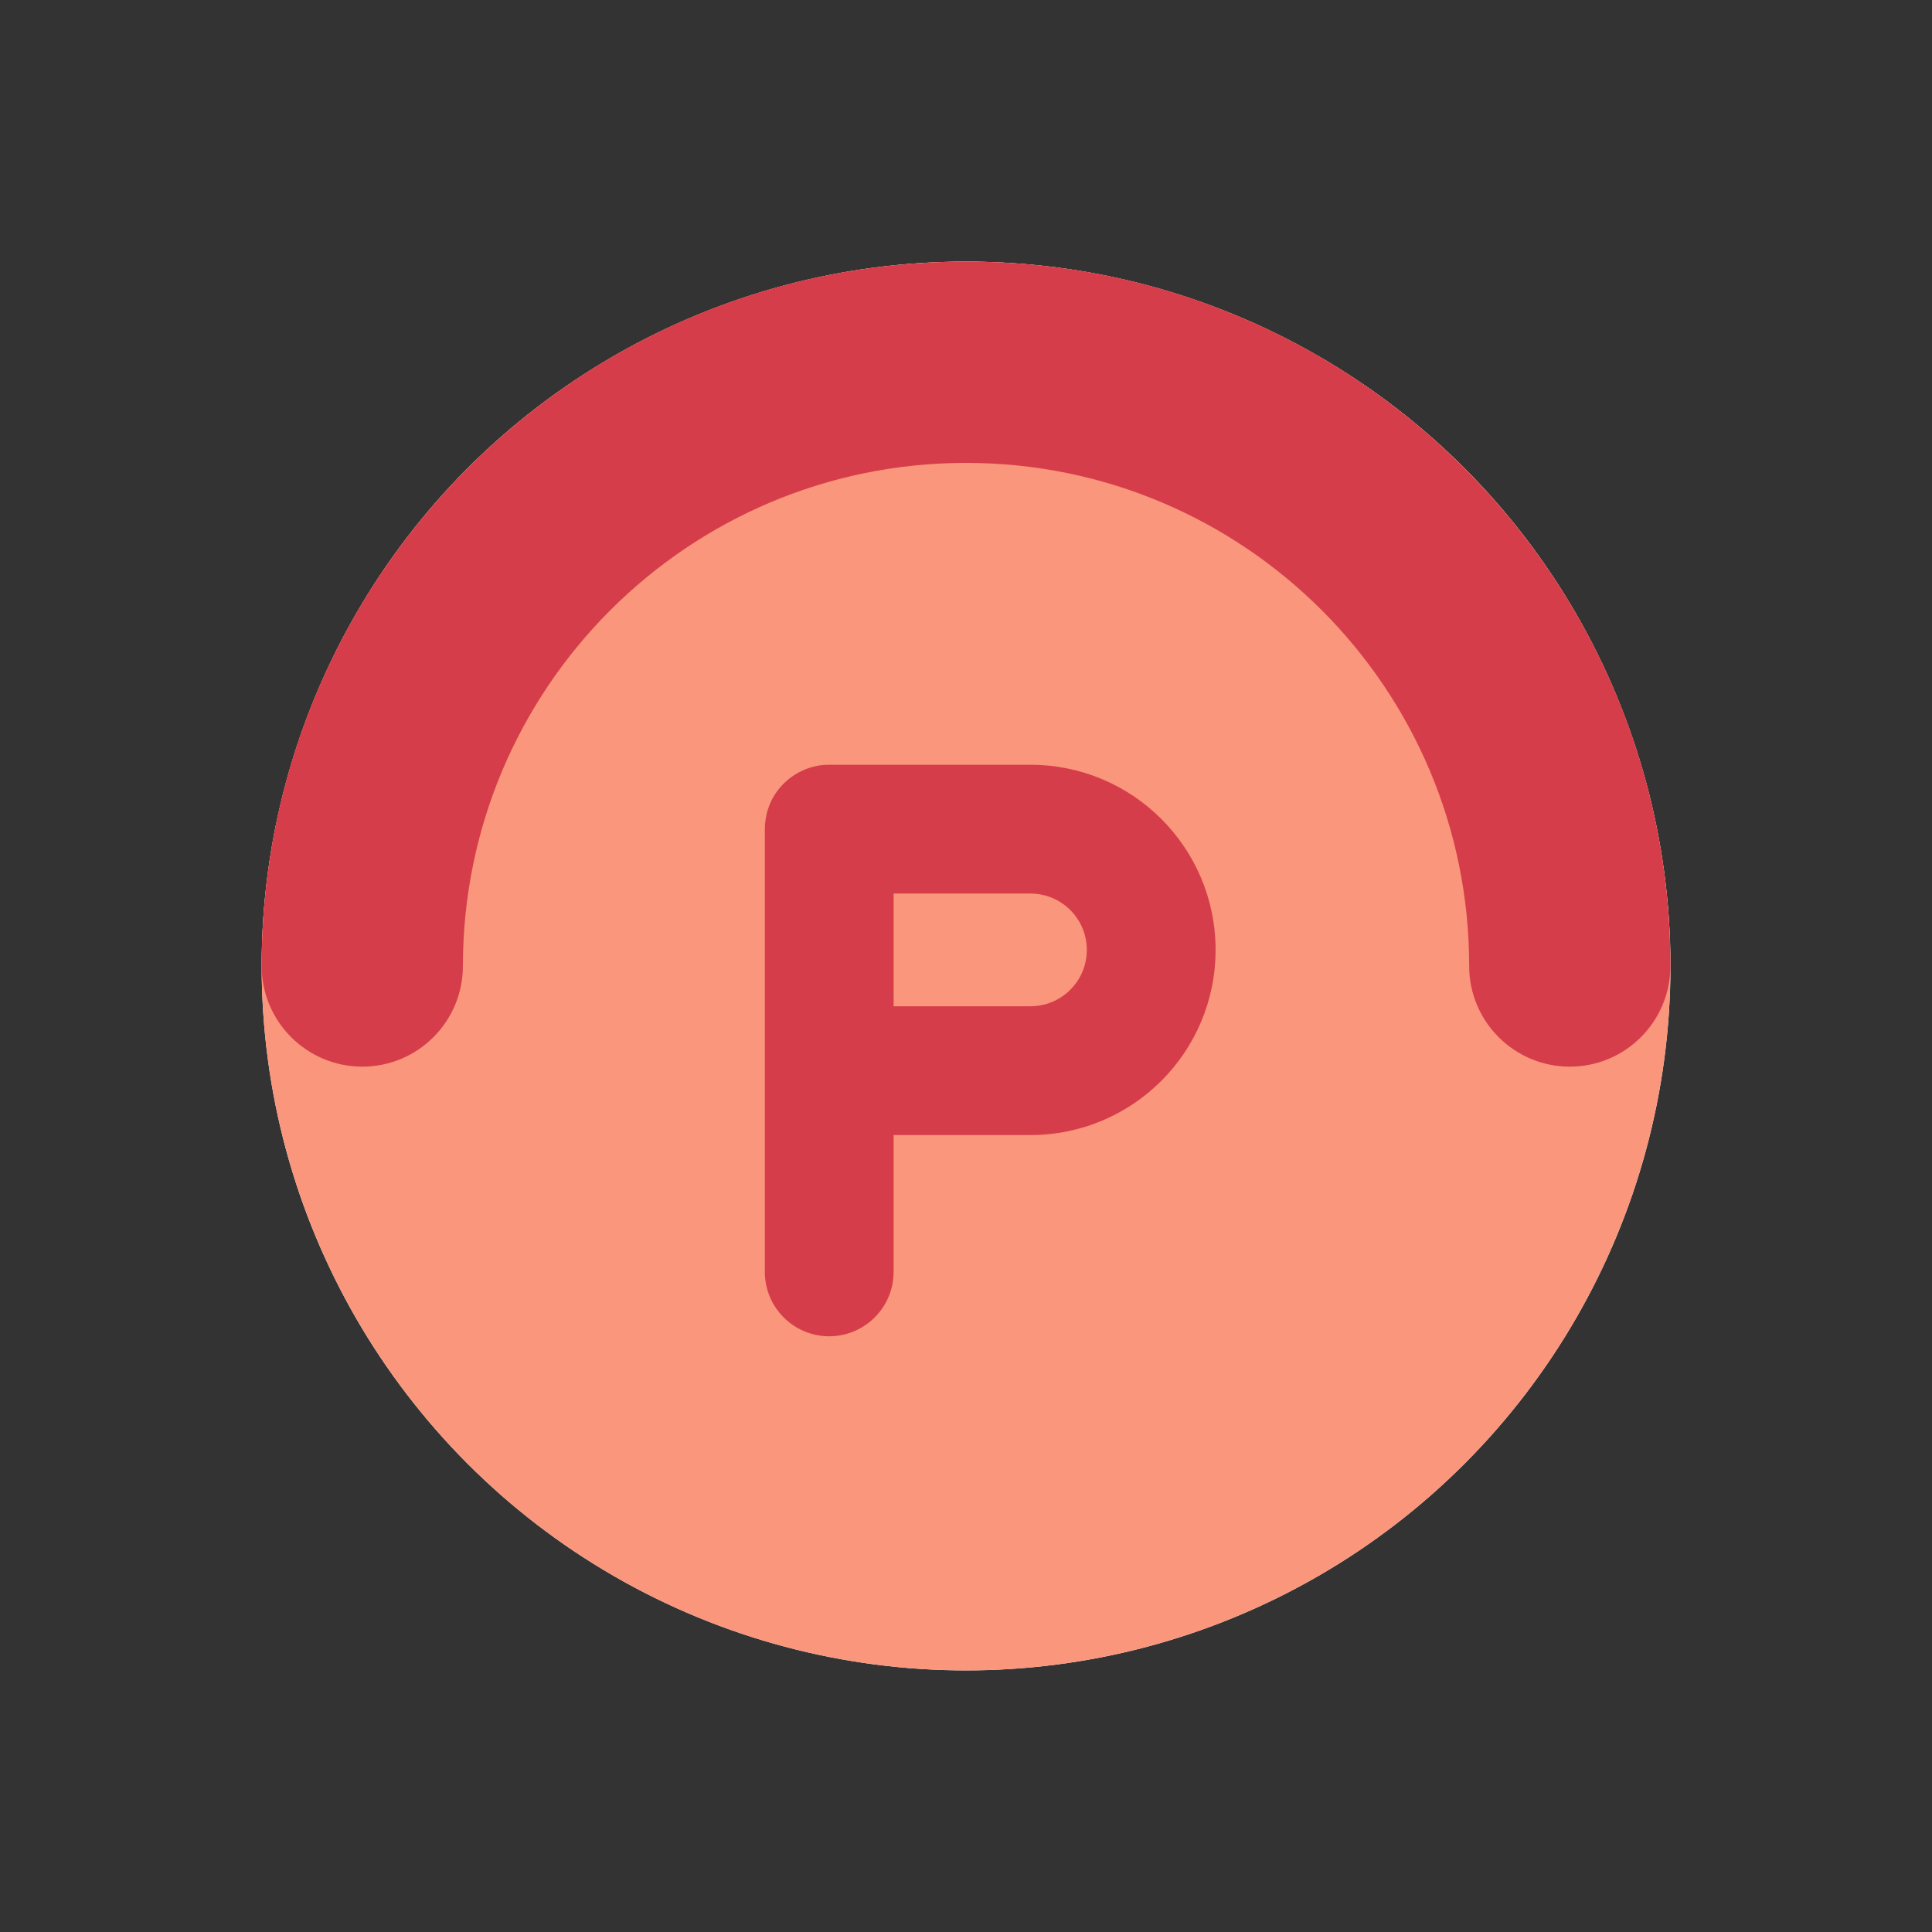 <svg width="32" height="32" viewBox="0 0 32 32" fill="none" xmlns="http://www.w3.org/2000/svg">
<rect x="0" y="0" width="32" height="32" fill="#333333" stroke="none"/>
<circle cx="16.001" cy="16" r="11.667" fill="white"/>
<circle cx="16.001" cy="16" r="11.667" fill="#FA967C"/>
<circle cx="16" cy="16" r="10" fill="#FA967C"/>
<g style="mix-blend-mode:multiply">
<path d="M24.334 16C24.334 11.398 20.603 7.667 16.001 7.667C11.398 7.667 7.667 11.398 7.667 16C7.667 16.92 6.921 17.667 6.001 17.667C5.08 17.667 4.334 16.92 4.334 16C4.334 9.557 9.557 4.333 16.001 4.333C22.444 4.333 27.667 9.557 27.667 16C27.667 16.92 26.921 17.667 26.001 17.667C25.08 17.667 24.334 16.92 24.334 16Z" fill="#D63D4A"/>
</g>
<g style="mix-blend-mode:plus-darker">
<path d="M17.067 12.667C18.761 12.667 20.134 14.04 20.134 15.733C20.134 17.427 18.761 18.8 17.067 18.8H14.801V21.066C14.801 21.655 14.323 22.132 13.734 22.133C13.145 22.133 12.668 21.655 12.668 21.066V13.733C12.668 13.676 12.673 13.62 12.682 13.565C12.689 13.516 12.7 13.467 12.714 13.421C12.72 13.402 12.727 13.385 12.733 13.367C12.738 13.355 12.741 13.342 12.746 13.33C12.753 13.313 12.761 13.296 12.769 13.28C12.775 13.265 12.781 13.25 12.789 13.236C12.798 13.22 12.808 13.204 12.817 13.188C12.825 13.176 12.831 13.164 12.839 13.152C12.848 13.139 12.857 13.126 12.866 13.113C12.877 13.098 12.889 13.083 12.9 13.068C12.911 13.055 12.922 13.041 12.934 13.028C12.943 13.018 12.952 13.008 12.961 12.998C12.971 12.987 12.982 12.976 12.993 12.966C13.009 12.951 13.025 12.937 13.041 12.923C13.052 12.913 13.064 12.903 13.075 12.894C13.086 12.886 13.097 12.879 13.107 12.871C13.123 12.859 13.139 12.848 13.156 12.837C13.174 12.825 13.193 12.815 13.211 12.804C13.217 12.801 13.224 12.796 13.23 12.793C13.255 12.78 13.28 12.768 13.306 12.757C13.312 12.754 13.319 12.751 13.326 12.748C13.347 12.739 13.369 12.731 13.391 12.723C13.401 12.72 13.412 12.716 13.423 12.713C13.451 12.704 13.48 12.696 13.509 12.69C13.513 12.689 13.517 12.688 13.521 12.687C13.589 12.673 13.661 12.667 13.734 12.667H17.067ZM14.801 16.667H17.067C17.583 16.667 18.001 16.249 18.001 15.733C18.001 15.218 17.583 14.8 17.067 14.8H14.801V16.667Z" fill="#D63D4A"/>
</g>
</svg>
